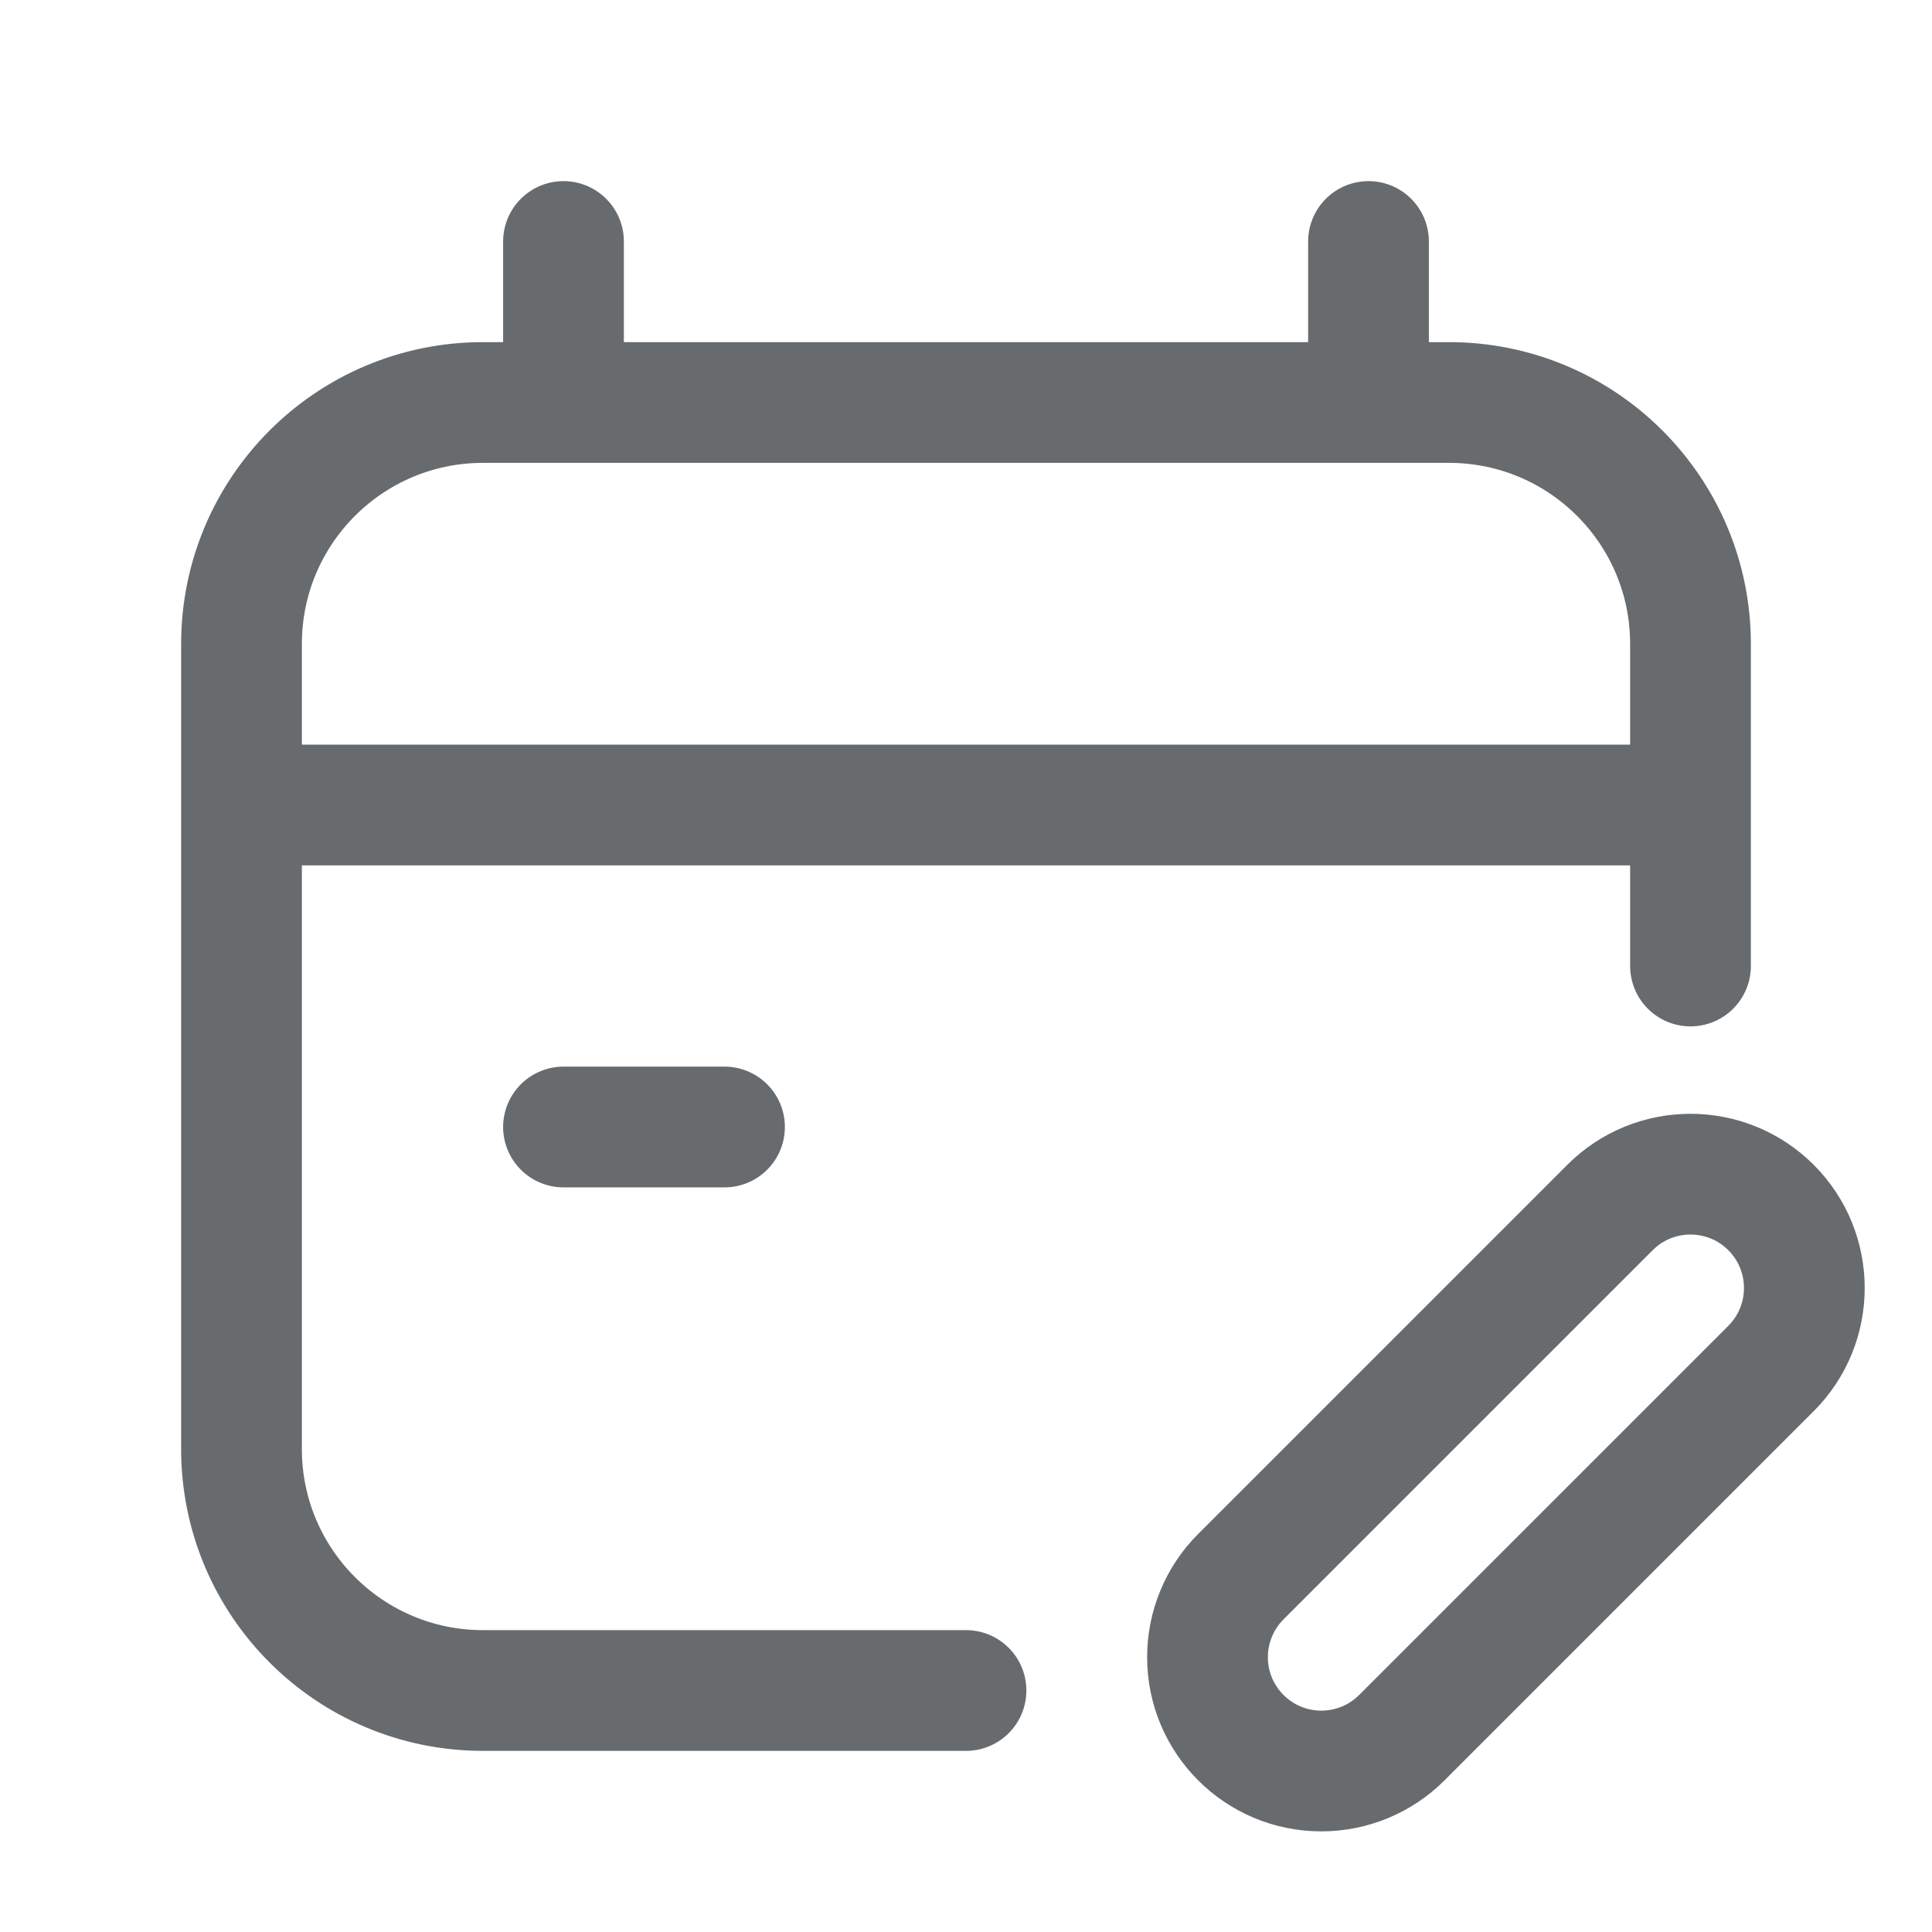 <svg width="24" height="24" viewBox="0 0 24 24" fill="none" xmlns="http://www.w3.org/2000/svg">
<path d="M7 5H6C4.343 5 3 6.343 3 8V10M7 5V3M7 5H17M17 5H18C19.657 5 21 6.343 21 8V10M17 5V3M3 10V18C3 19.657 4.343 21 6 21H12M3 10H21M21 10V12M7 14H9M22 17L17.414 21.586C17.149 21.851 16.789 22 16.414 22V22C15.633 22 15 21.367 15 20.586V20.586C15 20.211 15.149 19.851 15.414 19.586L20 15C20.552 14.448 21.448 14.448 22 15C22.552 15.552 22.552 16.448 22 17Z" stroke="#686B6E" stroke-width="1.5" stroke-linecap="round"/>
</svg>
